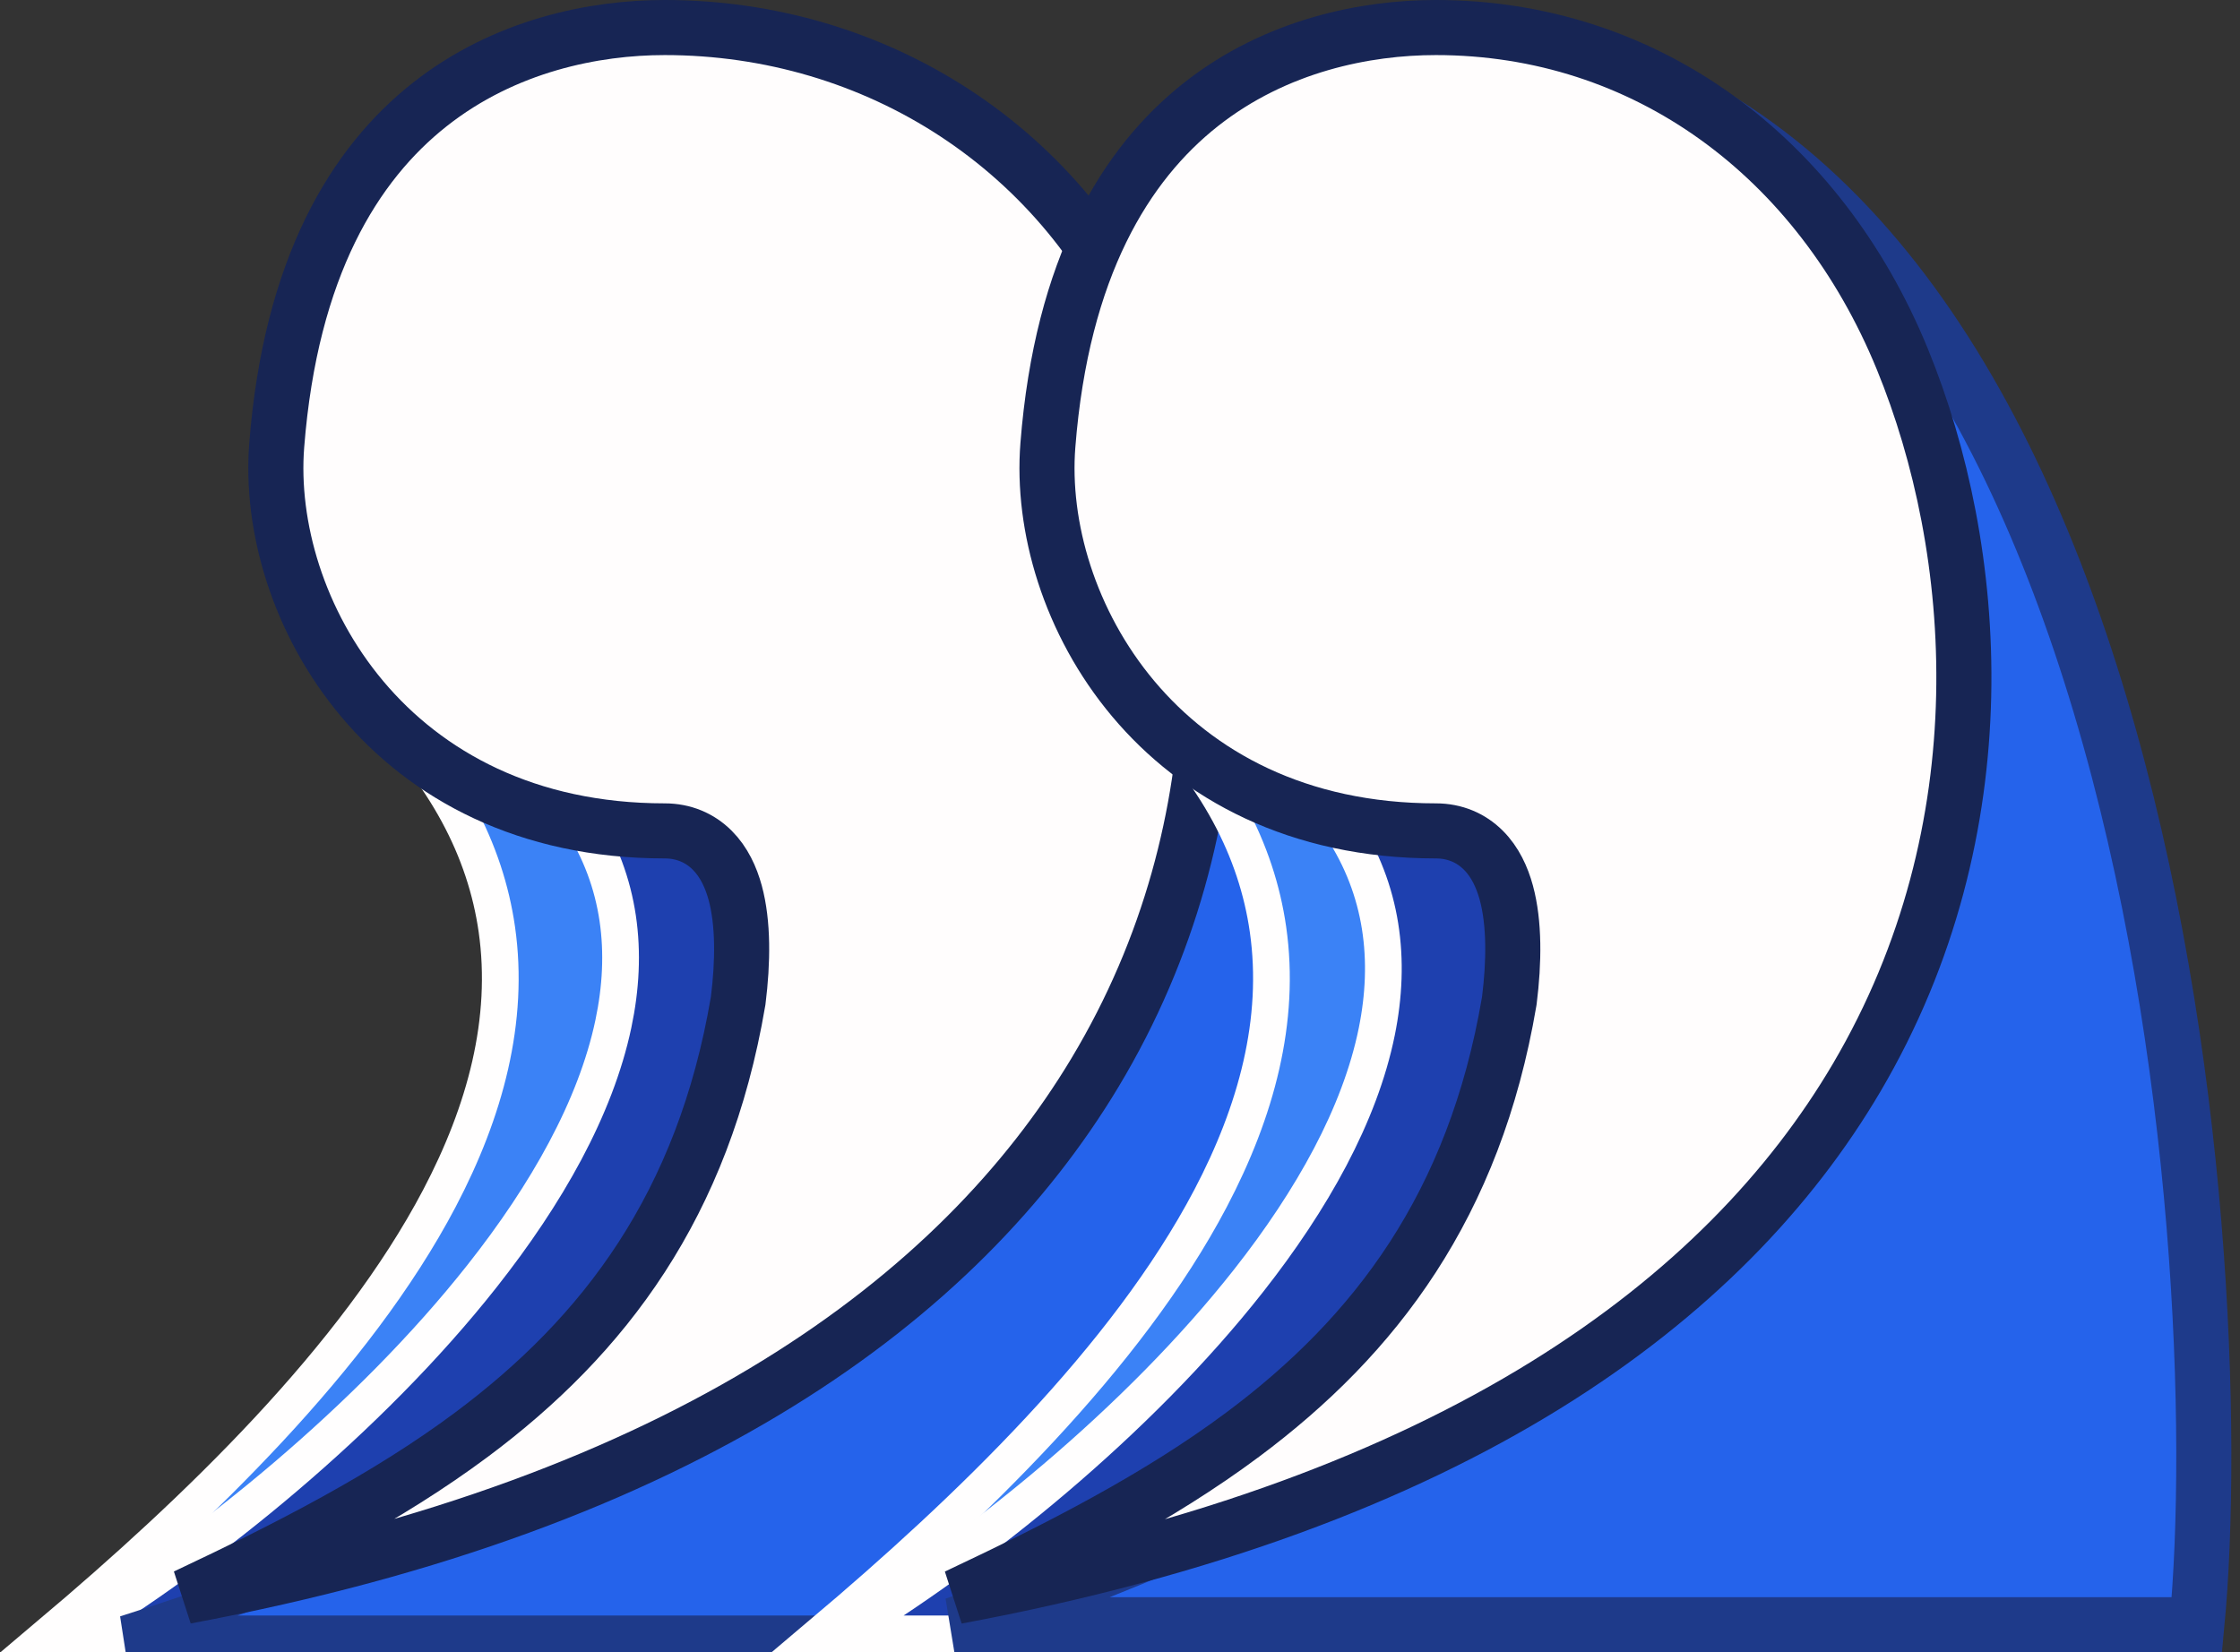 <svg width="122" height="90" viewBox="0 0 122 90" fill="none" xmlns="http://www.w3.org/2000/svg">
<rect x="0" y="0" width="122" height="90" fill="#333333" stroke="none"/>
<g clip-path="url(#clip0_1_2)">
<path d="M37.5 89H2.762C10.755 82.254 19.364 73.97 23.933 65.274C26.432 60.52 27.765 55.566 27.061 50.63C26.446 46.326 24.297 42.145 20.22 38.207H37.5V89Z" fill="#3B82F6" stroke="#FFFEFE" stroke-width="2"/>
<path d="M49 89H3.772C11.328 84.415 20.149 77.246 26.256 69.508C29.767 65.061 32.438 60.354 33.405 55.783C34.234 51.867 33.809 48.043 31.607 44.63L49 45.69V89Z" fill="#1E40AF" stroke="#FFFEFE" stroke-width="2"/>
<path d="M78.105 89H6.844C45.018 76.868 58.764 58.956 59.74 41.726C60.252 32.699 57.232 24.026 52.619 16.711C48.767 10.603 43.777 5.398 38.717 1.677C56.917 3.507 67.27 19.558 72.859 38.247C78.606 57.464 79.138 78.974 78.105 89Z" fill="#2563EB" stroke="#1E3A8A" stroke-width="2"/>
<path d="M40.196 54.553L40.202 54.52L40.206 54.488C40.466 52.406 40.493 50.291 40.041 48.628C39.812 47.789 39.432 46.953 38.79 46.312C38.11 45.633 37.224 45.26 36.203 45.26C21.128 45.26 14.379 33.079 15.072 24.251C15.834 14.532 19.326 8.916 23.394 5.702C27.505 2.454 32.402 1.5 36.203 1.5C47.688 1.5 58.117 8.091 62.612 19.068C66.826 29.361 67.879 44.715 59.627 58.442C52.277 70.669 37.383 81.868 10.11 86.959C15.735 84.309 21.097 81.563 25.686 78.143C32.912 72.755 38.312 65.646 40.196 54.553Z" fill="#FFFDFD" stroke="#172554" stroke-width="3"/>
<path d="M79.5 89H44.762C52.755 82.254 61.364 73.97 65.933 65.274C68.432 60.52 69.766 55.566 69.061 50.63C68.446 46.326 66.297 42.145 62.22 38.207H79.5V89Z" fill="#3B82F6" stroke="#FFFEFE" stroke-width="2"/>
<path d="M91 89H45.776C53.302 84.442 62.01 77.384 68.007 69.757C71.456 65.371 74.066 60.724 74.985 56.197C75.776 52.298 75.311 48.487 73.074 45.075L91 45.714V89Z" fill="#1E40AF" stroke="#FFFEFE" stroke-width="2"/>
<path d="M119.652 88.5H51.979C87.984 76.364 101.273 58.828 102.24 41.754C102.758 32.597 99.695 23.822 95.042 16.444C91.535 10.883 87.093 6.063 82.501 2.412C99.256 5.075 108.997 20.391 114.38 38.391C120.022 57.256 120.618 78.352 119.652 88.5Z" fill="#2563EB" stroke="#1E3A8A" stroke-width="3"/>
<path d="M82.196 54.553L82.201 54.52L82.206 54.488C82.466 52.406 82.493 50.291 82.041 48.628C81.812 47.789 81.432 46.953 80.79 46.312C80.11 45.633 79.224 45.26 78.203 45.26C63.128 45.26 56.379 33.079 57.072 24.251C57.834 14.532 61.327 8.916 65.394 5.702C69.505 2.454 74.402 1.5 78.203 1.5C89.587 1.5 99.078 8.495 103.612 19.568C107.836 29.885 109.12 45.115 101.12 58.704C93.995 70.806 79.333 81.894 52.101 86.963C57.729 84.312 63.095 81.565 67.686 78.143C74.912 72.755 80.312 65.646 82.196 54.553Z" fill="#FFFDFD" stroke="#172554" stroke-width="3"/>
</g>
<defs>
<clipPath id="clip0_1_2">
<rect width="122" height="90" fill="white"/>
</clipPath>
</defs>
</svg>
